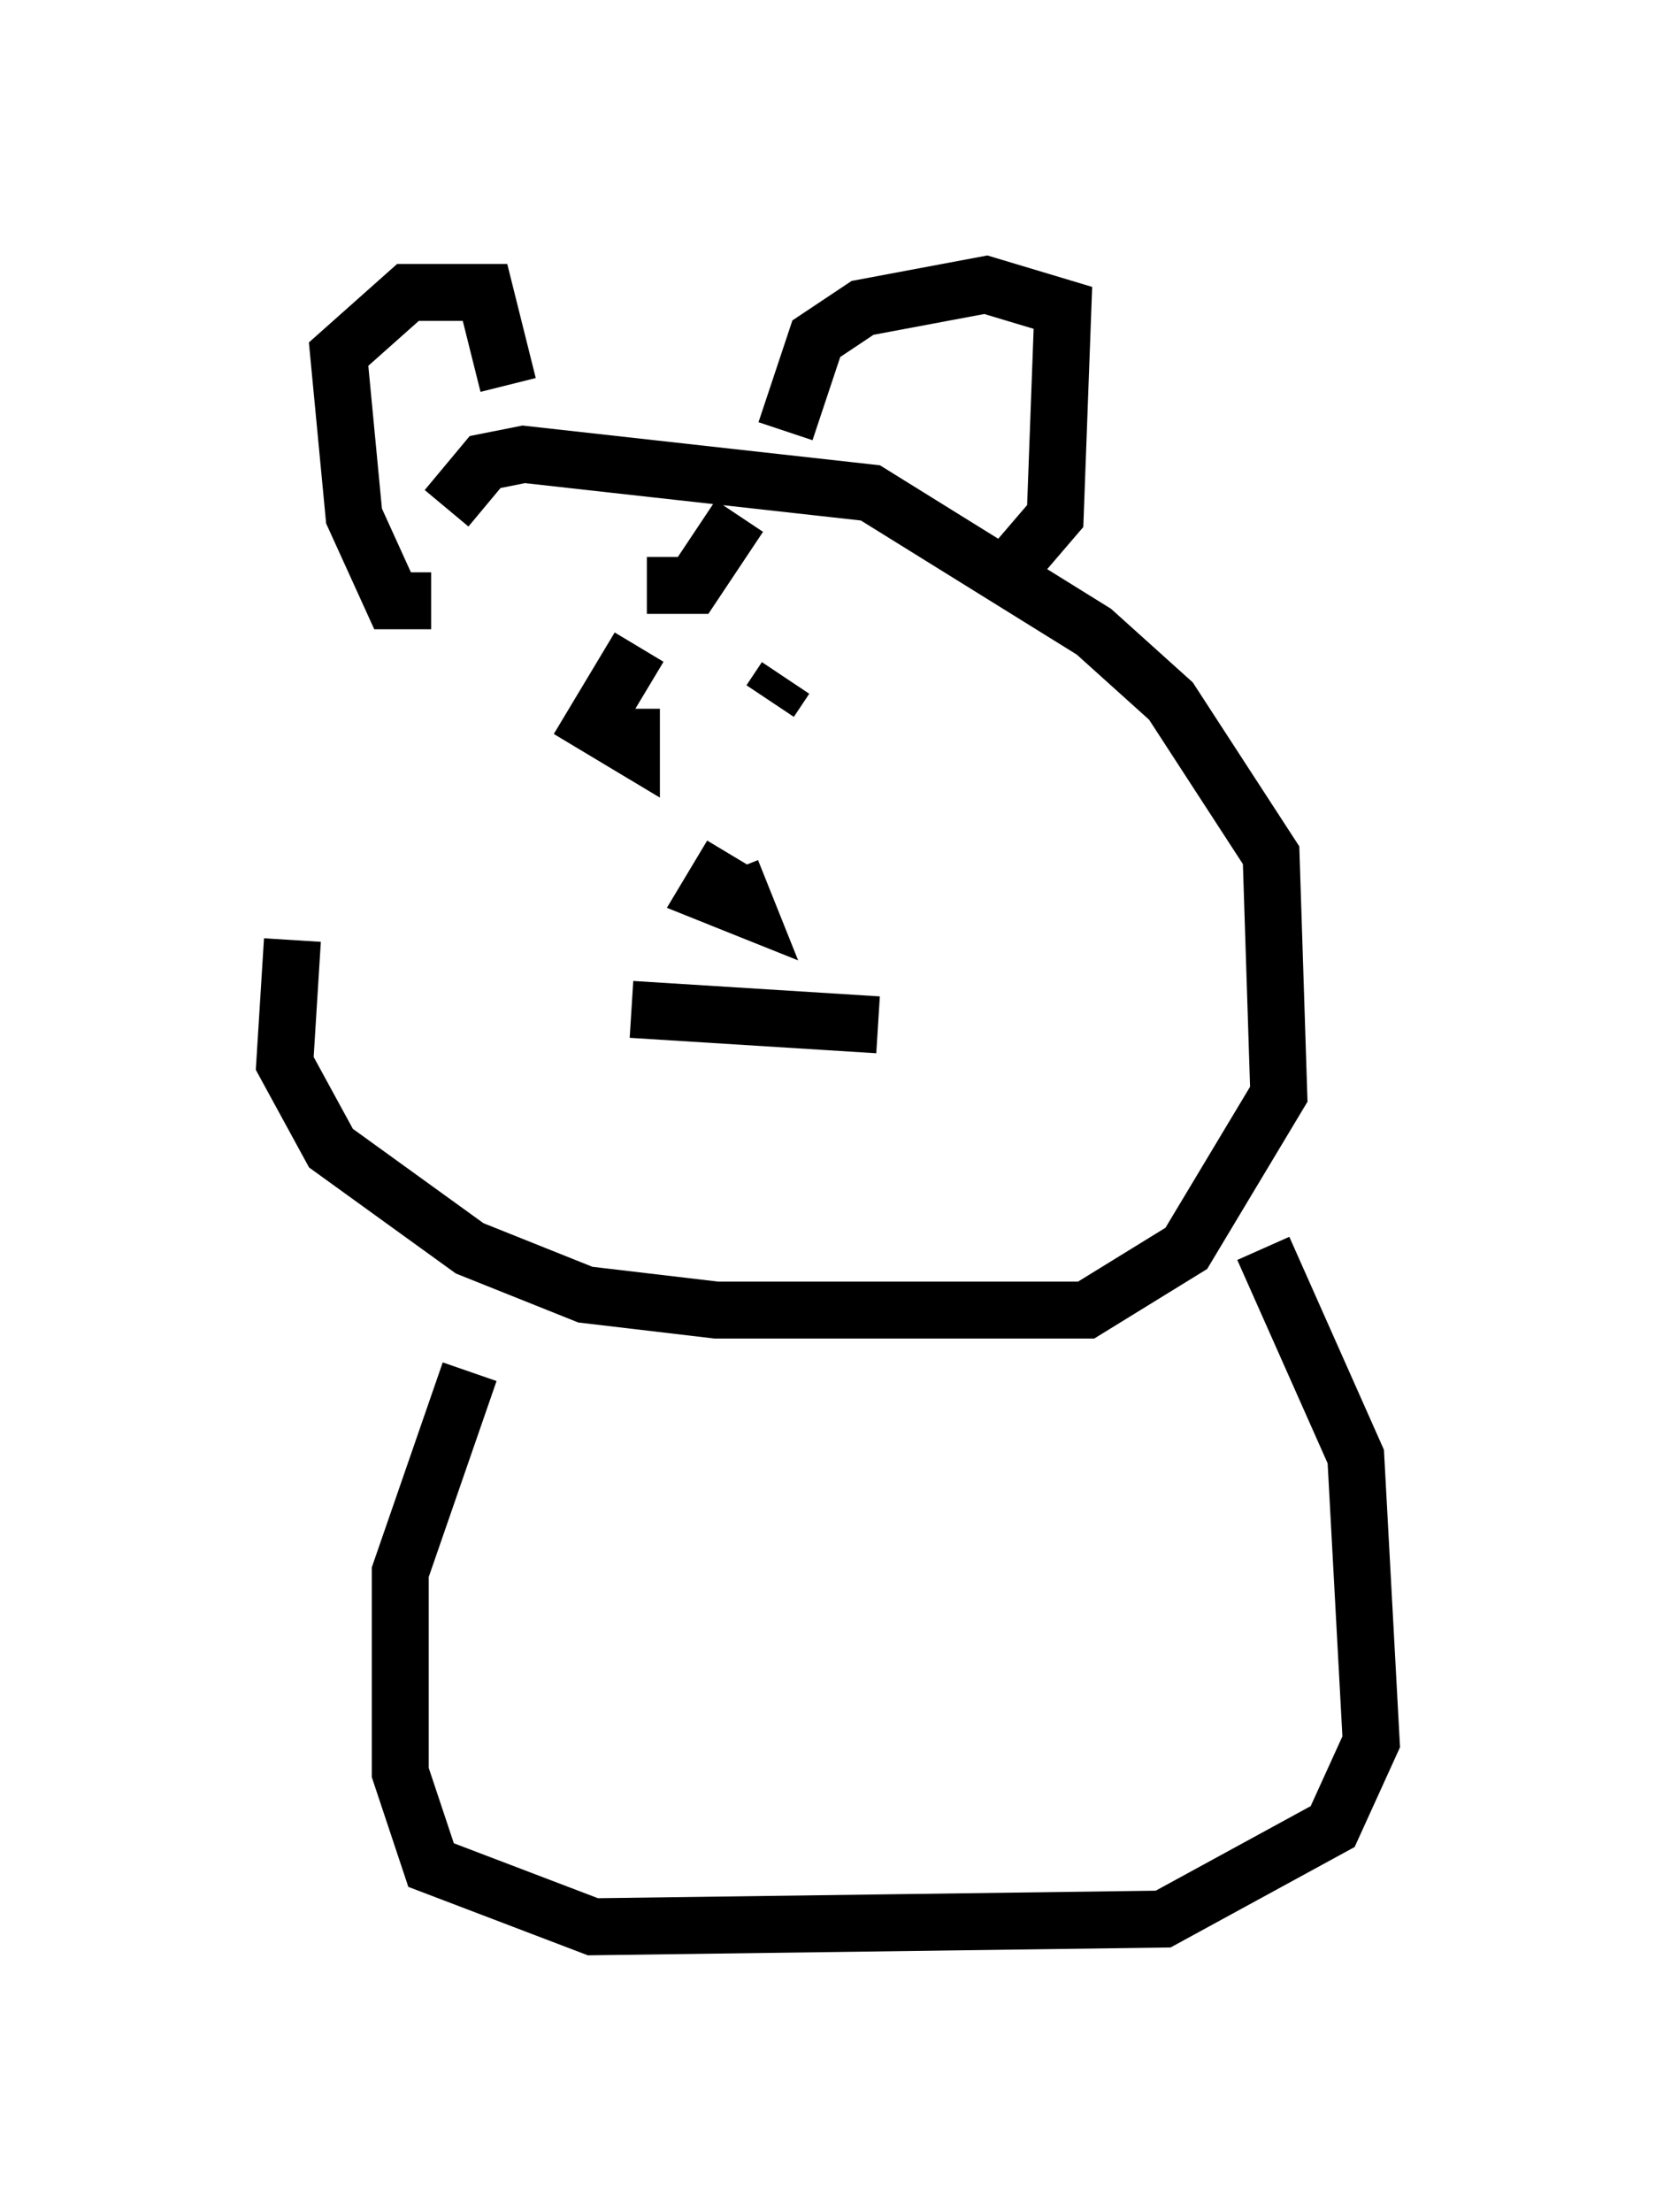 <?xml version="1.0" encoding="utf-8" ?>
<svg baseProfile="full" height="38.822" version="1.1" width="29.08" xmlns="http://www.w3.org/2000/svg" xmlns:ev="http://www.w3.org/2001/xml-events" xmlns:xlink="http://www.w3.org/1999/xlink"><defs /><rect fill="white" height="38.822" width="29.08" x="0" y="0" /><path d="M7.165, 12.036 m-2.03, 4.465 l-0.135, 2.165 0.812, 1.488 l2.436, 1.759 2.03, 0.812 l2.3, 0.271 6.495, 0.0 l1.759, -1.083 1.624, -2.706 l-0.135, -4.195 -1.759, -2.706 l-1.353, -1.218 -3.924, -2.436 l-6.089, -0.677 -0.677, 0.135 l-0.677, 0.812 m-0.271, 1.624 l-0.677, 0.0 -0.677, -1.488 l-0.271, -2.842 1.218, -1.083 l1.353, 0.0 0.406, 1.624 m4.871, 0.812 l0.541, -1.624 0.812, -0.541 l2.165, -0.406 1.353, 0.406 l-0.135, 3.654 -0.812, 0.947 m-4.871, 5.007 l-0.406, 0.677 0.677, 0.271 l-0.271, -0.677 m-1.624, -3.924 l-0.812, 1.353 0.677, 0.406 l0.0, -0.677 m2.436, -0.135 l0.271, -0.406 m-2.436, -1.624 l0.812, 0.0 0.812, -1.218 m-1.894, 8.66 l4.33, 0.271 m-7.172, 6.089 l-1.218, 3.518 0.0, 3.518 l0.541, 1.624 2.842, 1.083 l10.013, -0.135 2.977, -1.624 l0.677, -1.488 -0.271, -5.007 l-1.624, -3.654 " fill="none" stroke="black" stroke-width="1" /></svg>